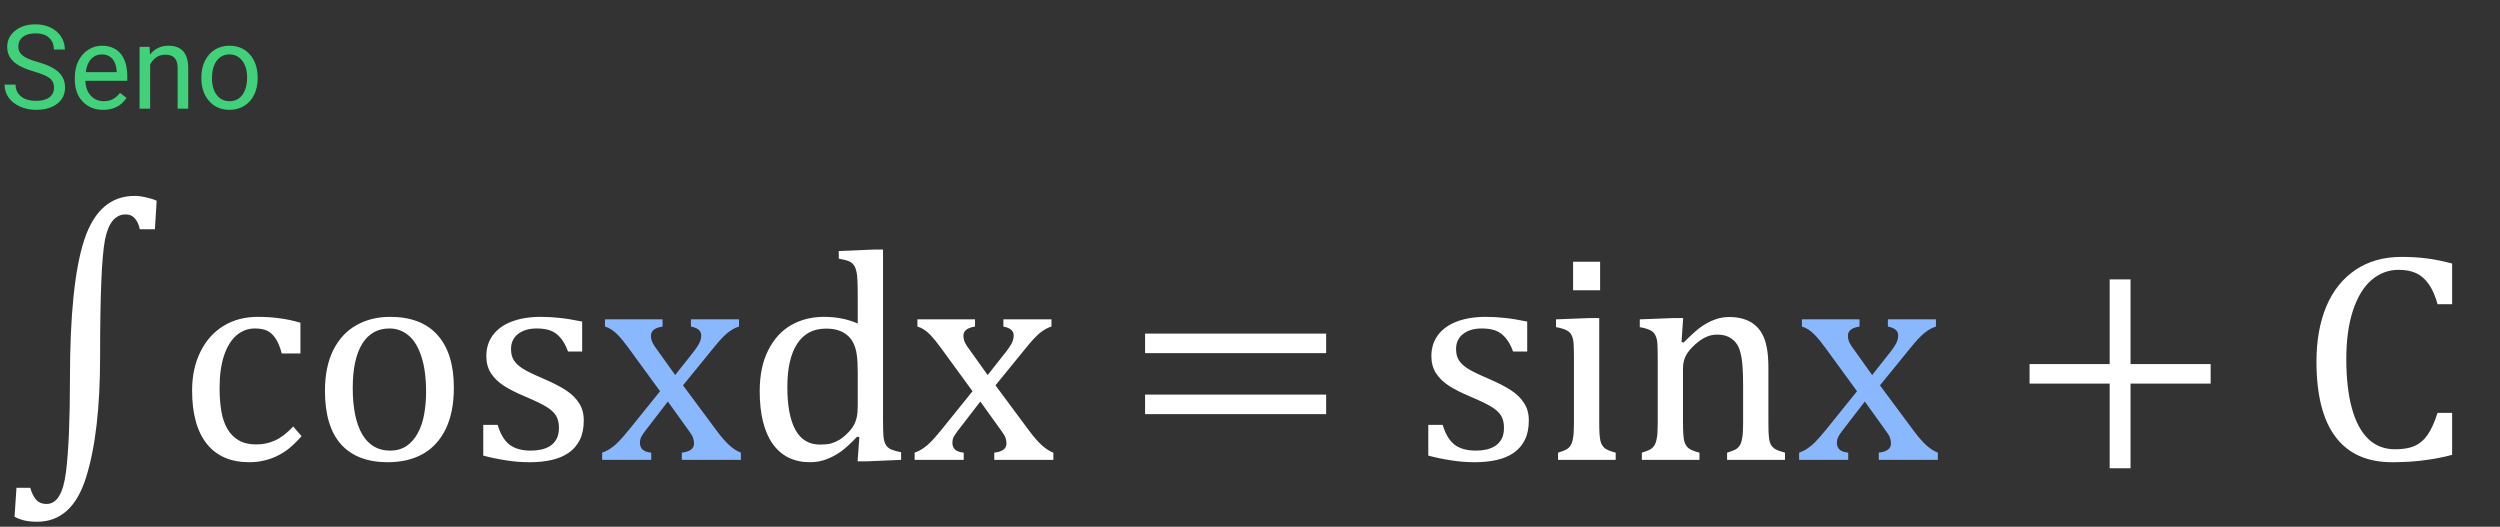 <svg width="299" height="63" viewBox="0 0 299 63" fill="none" xmlns="http://www.w3.org/2000/svg">
<rect x="0" y="0" width="299" height="63" fill="#333333" stroke="none"/>
<path d="M18.527 27.42H16.717C16.623 26.904 16.436 26.482 16.154 26.154C15.873 25.814 15.498 25.645 15.029 25.645C13.775 25.645 12.949 26.664 12.551 28.703C12.164 30.73 11.971 35.389 11.971 42.678C11.971 48.725 11.414 53.523 10.301 57.074C9.199 60.625 7.248 62.4 4.447 62.4C3.885 62.4 3.393 62.353 2.971 62.26C2.549 62.166 2.139 62.014 1.74 61.803L1.969 58.34H3.621C3.773 58.902 3.996 59.365 4.289 59.728C4.594 60.092 5.021 60.273 5.572 60.273C6.803 60.273 7.576 58.996 7.893 56.441C8.209 53.898 8.367 50.184 8.367 45.297C8.367 37.68 8.941 32.131 10.09 28.65C11.25 25.17 13.254 23.43 16.102 23.43C16.512 23.43 16.963 23.488 17.455 23.605C17.959 23.711 18.387 23.846 18.738 24.01L18.527 27.42ZM35.93 38.6V42.273H33.697C33.498 41.512 33.252 40.914 32.959 40.48C32.666 40.035 32.326 39.725 31.939 39.549C31.553 39.373 31.072 39.285 30.498 39.285C29.678 39.285 28.951 39.549 28.318 40.076C27.686 40.603 27.182 41.406 26.807 42.484C26.443 43.562 26.262 44.881 26.262 46.44C26.262 47.435 26.332 48.35 26.473 49.182C26.613 50.002 26.854 50.705 27.193 51.291C27.533 51.877 27.984 52.334 28.547 52.662C29.109 52.99 29.807 53.154 30.639 53.154C31.447 53.154 32.197 52.996 32.889 52.68C33.592 52.363 34.318 51.807 35.068 51.01L36.07 52.17C35.473 52.826 34.945 53.336 34.488 53.699C34.031 54.051 33.539 54.35 33.012 54.596C32.496 54.83 31.98 55 31.465 55.105C30.961 55.223 30.41 55.281 29.812 55.281C27.598 55.281 25.904 54.549 24.732 53.084C23.561 51.607 22.975 49.48 22.975 46.703C22.975 44.969 23.303 43.434 23.959 42.098C24.615 40.75 25.535 39.713 26.719 38.986C27.902 38.26 29.268 37.897 30.814 37.897C31.775 37.897 32.66 37.955 33.469 38.072C34.289 38.178 35.109 38.353 35.93 38.6ZM46.371 55.281C43.934 55.281 42.07 54.566 40.781 53.137C39.504 51.695 38.865 49.568 38.865 46.756C38.865 44.822 39.199 43.188 39.867 41.852C40.547 40.516 41.473 39.525 42.645 38.881C43.816 38.225 45.152 37.897 46.652 37.897C49.16 37.897 51.059 38.629 52.348 40.094C53.637 41.547 54.281 43.639 54.281 46.369C54.281 48.315 53.959 49.955 53.315 51.291C52.67 52.627 51.756 53.629 50.572 54.297C49.389 54.953 47.988 55.281 46.371 55.281ZM42.188 46.387C42.188 48.801 42.568 50.658 43.33 51.959C44.103 53.248 45.205 53.893 46.635 53.893C47.42 53.893 48.088 53.705 48.639 53.33C49.19 52.943 49.635 52.428 49.975 51.783C50.326 51.139 50.578 50.395 50.73 49.551C50.883 48.695 50.959 47.805 50.959 46.879C50.959 45.156 50.766 43.727 50.379 42.59C50.004 41.453 49.488 40.621 48.832 40.094C48.176 39.555 47.426 39.285 46.582 39.285C45.164 39.285 44.074 39.9 43.312 41.131C42.562 42.361 42.188 44.113 42.188 46.387ZM69.627 42.045H67.939C67.682 41.342 67.377 40.791 67.025 40.393C66.674 39.982 66.275 39.695 65.83 39.531C65.385 39.367 64.84 39.285 64.195 39.285C63.258 39.285 62.508 39.508 61.945 39.953C61.395 40.387 61.119 40.984 61.119 41.746C61.119 42.285 61.23 42.73 61.453 43.082C61.676 43.434 62.022 43.762 62.49 44.066C62.959 44.371 63.785 44.775 64.969 45.279C66.164 45.795 67.084 46.27 67.728 46.703C68.385 47.137 68.894 47.641 69.258 48.215C69.633 48.789 69.82 49.475 69.82 50.272C69.82 51.197 69.662 51.977 69.346 52.609C69.029 53.242 68.584 53.758 68.01 54.156C67.436 54.555 66.75 54.842 65.953 55.018C65.168 55.193 64.307 55.281 63.369 55.281C62.385 55.281 61.43 55.205 60.504 55.053C59.578 54.912 58.676 54.725 57.797 54.49V50.816H59.52C59.836 51.895 60.305 52.68 60.926 53.172C61.547 53.652 62.402 53.893 63.492 53.893C63.914 53.893 64.324 53.852 64.723 53.77C65.133 53.676 65.496 53.529 65.812 53.33C66.129 53.119 66.381 52.838 66.568 52.486C66.756 52.135 66.85 51.695 66.85 51.168C66.85 50.57 66.732 50.084 66.498 49.709C66.264 49.334 65.9 48.994 65.408 48.69C64.916 48.373 64.049 47.951 62.807 47.424C61.74 46.978 60.885 46.545 60.24 46.123C59.596 45.701 59.086 45.203 58.711 44.629C58.348 44.055 58.166 43.375 58.166 42.59C58.166 41.629 58.424 40.797 58.94 40.094C59.467 39.379 60.223 38.834 61.207 38.459C62.191 38.084 63.346 37.897 64.67 37.897C65.443 37.897 66.188 37.938 66.902 38.02C67.629 38.09 68.537 38.236 69.627 38.459V42.045ZM102.586 35.893C102.586 34.768 102.574 33.982 102.551 33.537C102.539 33.092 102.492 32.717 102.41 32.412C102.34 32.096 102.234 31.85 102.094 31.674C101.965 31.498 101.783 31.357 101.549 31.252C101.326 31.146 100.916 31.041 100.318 30.936V30.021L104.572 29.846H105.609V50.201C105.609 51.115 105.627 51.772 105.662 52.17C105.697 52.557 105.773 52.867 105.891 53.102C106.008 53.336 106.189 53.529 106.436 53.682C106.693 53.822 107.139 53.957 107.771 54.086V55L103.623 55.176H102.568L102.779 52.293L102.516 52.223C101.777 53.008 101.133 53.6 100.582 53.998C100.043 54.385 99.463 54.695 98.842 54.93C98.232 55.164 97.576 55.281 96.873 55.281C94.951 55.281 93.469 54.555 92.426 53.102C91.383 51.637 90.861 49.527 90.861 46.773C90.861 44.852 91.201 43.223 91.881 41.887C92.561 40.539 93.475 39.537 94.623 38.881C95.783 38.225 97.084 37.897 98.525 37.897C99.299 37.897 100.002 37.961 100.635 38.09C101.268 38.207 101.918 38.406 102.586 38.688V35.893ZM102.586 44.576C102.586 43.662 102.545 42.93 102.463 42.379C102.381 41.828 102.24 41.365 102.041 40.99C101.854 40.615 101.596 40.299 101.268 40.041C100.939 39.783 100.576 39.596 100.178 39.478C99.791 39.361 99.322 39.303 98.772 39.303C97.272 39.303 96.129 39.906 95.344 41.113C94.559 42.309 94.166 44.031 94.166 46.281C94.166 48.531 94.488 50.242 95.133 51.414C95.777 52.586 96.756 53.172 98.068 53.172C98.584 53.172 99.012 53.131 99.352 53.049C99.691 52.955 100.025 52.815 100.354 52.627C100.682 52.428 101.016 52.158 101.355 51.818C101.695 51.478 101.941 51.168 102.094 50.887C102.258 50.605 102.381 50.283 102.463 49.92C102.545 49.557 102.586 49.088 102.586 48.514V44.576ZM118.125 44.857L120.41 41.957C120.656 41.641 120.855 41.336 121.008 41.043C121.16 40.738 121.236 40.428 121.236 40.111C121.236 39.842 121.137 39.619 120.938 39.443C120.738 39.268 120.428 39.139 120.006 39.057V38.195H125.754V39.057C125.309 39.185 124.852 39.438 124.383 39.812C123.926 40.188 123.363 40.791 122.695 41.623L119.057 46.088L123.064 51.484C123.639 52.258 124.154 52.85 124.611 53.26C125.068 53.67 125.525 53.963 125.982 54.139V55H118.916V54.139C119.889 54.022 120.375 53.658 120.375 53.049C120.375 52.803 120.334 52.568 120.252 52.346C120.17 52.123 120.018 51.865 119.795 51.572L117.246 48.022L114.539 51.537C114.34 51.795 114.182 52.035 114.064 52.258C113.959 52.469 113.906 52.709 113.906 52.978C113.906 53.295 114.012 53.559 114.223 53.77C114.445 53.969 114.791 54.092 115.26 54.139V55H109.389V54.139C109.775 53.998 110.121 53.822 110.426 53.611C110.742 53.4 111.059 53.131 111.375 52.803C111.703 52.463 112.131 51.971 112.658 51.326L116.314 46.791L112.57 41.658C112.055 40.955 111.645 40.445 111.34 40.129C111.035 39.812 110.754 39.572 110.496 39.408C110.238 39.244 109.98 39.127 109.723 39.057V38.195H116.613V39.057C115.688 39.197 115.225 39.56 115.225 40.147C115.225 40.416 115.283 40.685 115.4 40.955C115.529 41.225 115.723 41.523 115.98 41.852L118.125 44.857ZM136.951 42.238V39.9H158.607V42.238H136.951ZM136.951 49.533V47.195H158.607V49.533H136.951ZM182.654 42.045H180.967C180.709 41.342 180.404 40.791 180.053 40.393C179.701 39.982 179.303 39.695 178.857 39.531C178.412 39.367 177.867 39.285 177.223 39.285C176.285 39.285 175.535 39.508 174.973 39.953C174.422 40.387 174.146 40.984 174.146 41.746C174.146 42.285 174.258 42.73 174.48 43.082C174.703 43.434 175.049 43.762 175.518 44.066C175.986 44.371 176.812 44.775 177.996 45.279C179.191 45.795 180.111 46.27 180.756 46.703C181.412 47.137 181.922 47.641 182.285 48.215C182.66 48.789 182.848 49.475 182.848 50.272C182.848 51.197 182.689 51.977 182.373 52.609C182.057 53.242 181.611 53.758 181.037 54.156C180.463 54.555 179.777 54.842 178.98 55.018C178.195 55.193 177.334 55.281 176.396 55.281C175.412 55.281 174.457 55.205 173.531 55.053C172.605 54.912 171.703 54.725 170.824 54.49V50.816H172.547C172.863 51.895 173.332 52.68 173.953 53.172C174.574 53.652 175.43 53.893 176.52 53.893C176.941 53.893 177.352 53.852 177.75 53.77C178.16 53.676 178.523 53.529 178.84 53.33C179.156 53.119 179.408 52.838 179.596 52.486C179.783 52.135 179.877 51.695 179.877 51.168C179.877 50.57 179.76 50.084 179.525 49.709C179.291 49.334 178.928 48.994 178.436 48.69C177.943 48.373 177.076 47.951 175.834 47.424C174.768 46.978 173.912 46.545 173.268 46.123C172.623 45.701 172.113 45.203 171.738 44.629C171.375 44.055 171.193 43.375 171.193 42.59C171.193 41.629 171.451 40.797 171.967 40.094C172.494 39.379 173.25 38.834 174.234 38.459C175.219 38.084 176.373 37.897 177.697 37.897C178.471 37.897 179.215 37.938 179.93 38.02C180.656 38.09 181.564 38.236 182.654 38.459V42.045ZM191.373 31.305V34.715H188.139V31.305H191.373ZM186.346 54.139C186.803 53.998 187.125 53.875 187.312 53.77C187.512 53.664 187.676 53.518 187.805 53.33C187.945 53.143 188.051 52.855 188.121 52.469C188.203 52.082 188.244 51.478 188.244 50.658V42.994C188.244 42.244 188.232 41.641 188.209 41.184C188.186 40.727 188.104 40.363 187.963 40.094C187.822 39.812 187.605 39.607 187.312 39.478C187.031 39.338 186.627 39.221 186.1 39.127V38.195L190.195 38.037H191.268V50.605C191.268 51.613 191.314 52.316 191.408 52.715C191.502 53.102 191.678 53.4 191.936 53.611C192.205 53.81 192.639 53.986 193.236 54.139V55H186.346V54.139ZM213.486 55H206.561V54.139C207.018 53.998 207.346 53.875 207.545 53.77C207.744 53.664 207.908 53.518 208.037 53.33C208.178 53.143 208.283 52.855 208.354 52.469C208.436 52.07 208.477 51.473 208.477 50.676V46.07C208.477 45.25 208.453 44.506 208.406 43.838C208.359 43.17 208.277 42.625 208.16 42.203C208.055 41.77 207.92 41.435 207.756 41.201C207.604 40.955 207.416 40.75 207.193 40.586C206.982 40.41 206.736 40.275 206.455 40.182C206.174 40.076 205.805 40.023 205.348 40.023C204.891 40.023 204.457 40.117 204.047 40.305C203.637 40.48 203.186 40.791 202.693 41.236C202.201 41.682 201.844 42.121 201.621 42.555C201.398 42.988 201.287 43.486 201.287 44.049V50.605C201.287 51.613 201.334 52.316 201.428 52.715C201.521 53.102 201.697 53.4 201.955 53.611C202.225 53.81 202.658 53.986 203.256 54.139V55H196.365V54.139C196.822 53.998 197.145 53.875 197.332 53.77C197.531 53.664 197.695 53.518 197.824 53.33C197.965 53.143 198.07 52.855 198.141 52.469C198.223 52.082 198.264 51.478 198.264 50.658V42.994C198.264 42.244 198.252 41.641 198.229 41.184C198.205 40.727 198.123 40.363 197.982 40.094C197.842 39.812 197.625 39.607 197.332 39.478C197.051 39.338 196.646 39.221 196.119 39.127V38.195L200.232 38.037H201.305L201.111 40.902L201.357 40.973C202.225 40.094 202.922 39.467 203.449 39.092C203.988 38.717 204.527 38.43 205.066 38.23C205.617 38.02 206.197 37.914 206.807 37.914C207.439 37.914 208.002 37.99 208.494 38.143C208.998 38.283 209.438 38.506 209.812 38.81C210.199 39.115 210.516 39.496 210.762 39.953C211.008 40.398 211.189 40.938 211.307 41.57C211.436 42.203 211.5 43.006 211.5 43.978V50.605C211.5 51.414 211.523 52 211.57 52.363C211.617 52.727 211.699 53.008 211.816 53.207C211.934 53.406 212.104 53.576 212.326 53.717C212.549 53.846 212.936 53.986 213.486 54.139V55ZM254.812 45.877V56.002H252.316V45.877H242.736V43.539H252.316V33.414H254.812V43.539H264.393V45.877H254.812ZM293.273 31.516V36.385H291.533C291.252 35.365 290.895 34.557 290.461 33.959C290.027 33.35 289.523 32.916 288.949 32.658C288.375 32.4 287.684 32.272 286.875 32.272C285.668 32.272 284.59 32.676 283.641 33.484C282.703 34.281 281.965 35.488 281.426 37.105C280.887 38.711 280.617 40.656 280.617 42.941C280.617 45.238 280.84 47.201 281.285 48.83C281.73 50.447 282.387 51.672 283.254 52.504C284.121 53.324 285.188 53.734 286.453 53.734C287.414 53.734 288.199 53.6 288.809 53.33C289.418 53.049 289.928 52.609 290.338 52.012C290.76 51.414 291.158 50.535 291.533 49.375H293.273V54.402C292.172 54.695 291.041 54.912 289.881 55.053C288.732 55.205 287.467 55.281 286.084 55.281C283.107 55.281 280.857 54.273 279.334 52.258C277.811 50.242 277.049 47.236 277.049 43.24C277.049 40.732 277.441 38.535 278.227 36.648C279.023 34.762 280.189 33.303 281.725 32.272C283.26 31.24 285.094 30.725 287.227 30.725C288.293 30.725 289.277 30.783 290.18 30.9C291.082 31.006 292.113 31.211 293.273 31.516Z" fill="white"/>
<path d="M80.754 44.857L83.039 41.957C83.285 41.641 83.484 41.336 83.637 41.043C83.789 40.738 83.865 40.428 83.865 40.111C83.865 39.842 83.766 39.619 83.566 39.443C83.367 39.268 83.057 39.139 82.635 39.057V38.195H88.383V39.057C87.938 39.185 87.481 39.438 87.012 39.812C86.555 40.188 85.992 40.791 85.324 41.623L81.686 46.088L85.693 51.484C86.268 52.258 86.783 52.85 87.24 53.26C87.697 53.67 88.154 53.963 88.611 54.139V55H81.545V54.139C82.518 54.022 83.004 53.658 83.004 53.049C83.004 52.803 82.963 52.568 82.881 52.346C82.799 52.123 82.647 51.865 82.424 51.572L79.875 48.022L77.168 51.537C76.969 51.795 76.811 52.035 76.693 52.258C76.588 52.469 76.535 52.709 76.535 52.978C76.535 53.295 76.641 53.559 76.852 53.77C77.074 53.969 77.42 54.092 77.889 54.139V55H72.018V54.139C72.404 53.998 72.75 53.822 73.055 53.611C73.371 53.4 73.688 53.131 74.004 52.803C74.332 52.463 74.76 51.971 75.287 51.326L78.943 46.791L75.199 41.658C74.684 40.955 74.273 40.445 73.969 40.129C73.664 39.812 73.383 39.572 73.125 39.408C72.867 39.244 72.609 39.127 72.352 39.057V38.195H79.242V39.057C78.316 39.197 77.853 39.56 77.853 40.147C77.853 40.416 77.912 40.685 78.029 40.955C78.158 41.225 78.352 41.523 78.609 41.852L80.754 44.857ZM223.91 44.857L226.195 41.957C226.441 41.641 226.641 41.336 226.793 41.043C226.945 40.738 227.021 40.428 227.021 40.111C227.021 39.842 226.922 39.619 226.723 39.443C226.523 39.268 226.213 39.139 225.791 39.057V38.195H231.539V39.057C231.094 39.185 230.637 39.438 230.168 39.812C229.711 40.188 229.148 40.791 228.48 41.623L224.842 46.088L228.85 51.484C229.424 52.258 229.939 52.85 230.396 53.26C230.854 53.67 231.311 53.963 231.768 54.139V55H224.701V54.139C225.674 54.022 226.16 53.658 226.16 53.049C226.16 52.803 226.119 52.568 226.037 52.346C225.955 52.123 225.803 51.865 225.58 51.572L223.031 48.022L220.324 51.537C220.125 51.795 219.967 52.035 219.85 52.258C219.744 52.469 219.691 52.709 219.691 52.978C219.691 53.295 219.797 53.559 220.008 53.77C220.23 53.969 220.576 54.092 221.045 54.139V55H215.174V54.139C215.561 53.998 215.906 53.822 216.211 53.611C216.527 53.4 216.844 53.131 217.16 52.803C217.488 52.463 217.916 51.971 218.443 51.326L222.1 46.791L218.355 41.658C217.84 40.955 217.43 40.445 217.125 40.129C216.82 39.812 216.539 39.572 216.281 39.408C216.023 39.244 215.766 39.127 215.508 39.057V38.195H222.398V39.057C221.473 39.197 221.01 39.56 221.01 40.147C221.01 40.416 221.068 40.685 221.186 40.955C221.314 41.225 221.508 41.523 221.766 41.852L223.91 44.857Z" fill="#89B8FF"/>
<path d="M4.088 8.563C2.962 8.24 2.142 7.843 1.627 7.374C1.117 6.9 0.861 6.317 0.861 5.624C0.861 4.84 1.173 4.193 1.798 3.683C2.427 3.168 3.243 2.91 4.245 2.91C4.929 2.91 5.537 3.042 6.07 3.307C6.608 3.571 7.023 3.936 7.314 4.4C7.611 4.865 7.759 5.373 7.759 5.925H6.439C6.439 5.323 6.248 4.852 5.865 4.51C5.482 4.163 4.942 3.99 4.245 3.99C3.598 3.99 3.092 4.134 2.728 4.421C2.368 4.703 2.188 5.098 2.188 5.604C2.188 6.009 2.358 6.353 2.7 6.636C3.047 6.914 3.632 7.169 4.457 7.401C5.286 7.634 5.934 7.891 6.398 8.174C6.868 8.452 7.214 8.778 7.438 9.151C7.665 9.525 7.779 9.965 7.779 10.471C7.779 11.277 7.465 11.925 6.836 12.412C6.207 12.895 5.366 13.137 4.313 13.137C3.63 13.137 2.992 13.007 2.399 12.747C1.807 12.483 1.349 12.123 1.025 11.667C0.706 11.211 0.547 10.694 0.547 10.115H1.866C1.866 10.717 2.087 11.193 2.529 11.544C2.976 11.89 3.571 12.063 4.313 12.063C5.006 12.063 5.537 11.922 5.906 11.64C6.275 11.357 6.46 10.972 6.46 10.484C6.46 9.997 6.289 9.621 5.947 9.356C5.605 9.088 4.986 8.823 4.088 8.563ZM12.339 13.137C11.336 13.137 10.521 12.809 9.892 12.152C9.263 11.492 8.948 10.61 8.948 9.507V9.274C8.948 8.541 9.087 7.887 9.365 7.312C9.648 6.734 10.04 6.283 10.541 5.959C11.047 5.631 11.594 5.467 12.182 5.467C13.143 5.467 13.891 5.784 14.424 6.417C14.957 7.05 15.224 7.957 15.224 9.138V9.664H10.213C10.231 10.393 10.443 10.983 10.849 11.435C11.259 11.881 11.778 12.104 12.407 12.104C12.854 12.104 13.232 12.013 13.542 11.831C13.852 11.649 14.123 11.407 14.355 11.106L15.128 11.708C14.508 12.661 13.579 13.137 12.339 13.137ZM12.182 6.506C11.671 6.506 11.243 6.693 10.896 7.066C10.55 7.436 10.336 7.955 10.254 8.625H13.959V8.529C13.922 7.887 13.749 7.39 13.44 7.039C13.13 6.684 12.71 6.506 12.182 6.506ZM17.89 5.604L17.931 6.533C18.496 5.822 19.234 5.467 20.145 5.467C21.709 5.467 22.497 6.349 22.511 8.112V13H21.246V8.105C21.241 7.572 21.119 7.178 20.877 6.923C20.64 6.668 20.269 6.54 19.763 6.54C19.352 6.54 18.992 6.649 18.683 6.868C18.373 7.087 18.131 7.374 17.958 7.729V13H16.693V5.604H17.89ZM24.083 9.233C24.083 8.509 24.224 7.857 24.507 7.278C24.794 6.7 25.19 6.253 25.696 5.938C26.207 5.624 26.788 5.467 27.439 5.467C28.447 5.467 29.26 5.815 29.88 6.513C30.504 7.21 30.816 8.137 30.816 9.295V9.384C30.816 10.104 30.677 10.751 30.399 11.325C30.126 11.895 29.732 12.339 29.217 12.658C28.706 12.977 28.119 13.137 27.453 13.137C26.451 13.137 25.637 12.788 25.013 12.091C24.393 11.394 24.083 10.471 24.083 9.322V9.233ZM25.355 9.384C25.355 10.204 25.544 10.863 25.922 11.359C26.305 11.856 26.815 12.104 27.453 12.104C28.096 12.104 28.606 11.854 28.984 11.352C29.363 10.847 29.552 10.14 29.552 9.233C29.552 8.422 29.358 7.766 28.971 7.265C28.588 6.759 28.078 6.506 27.439 6.506C26.815 6.506 26.311 6.754 25.929 7.251C25.546 7.748 25.355 8.459 25.355 9.384Z" fill="#41D17A"/>
</svg>
